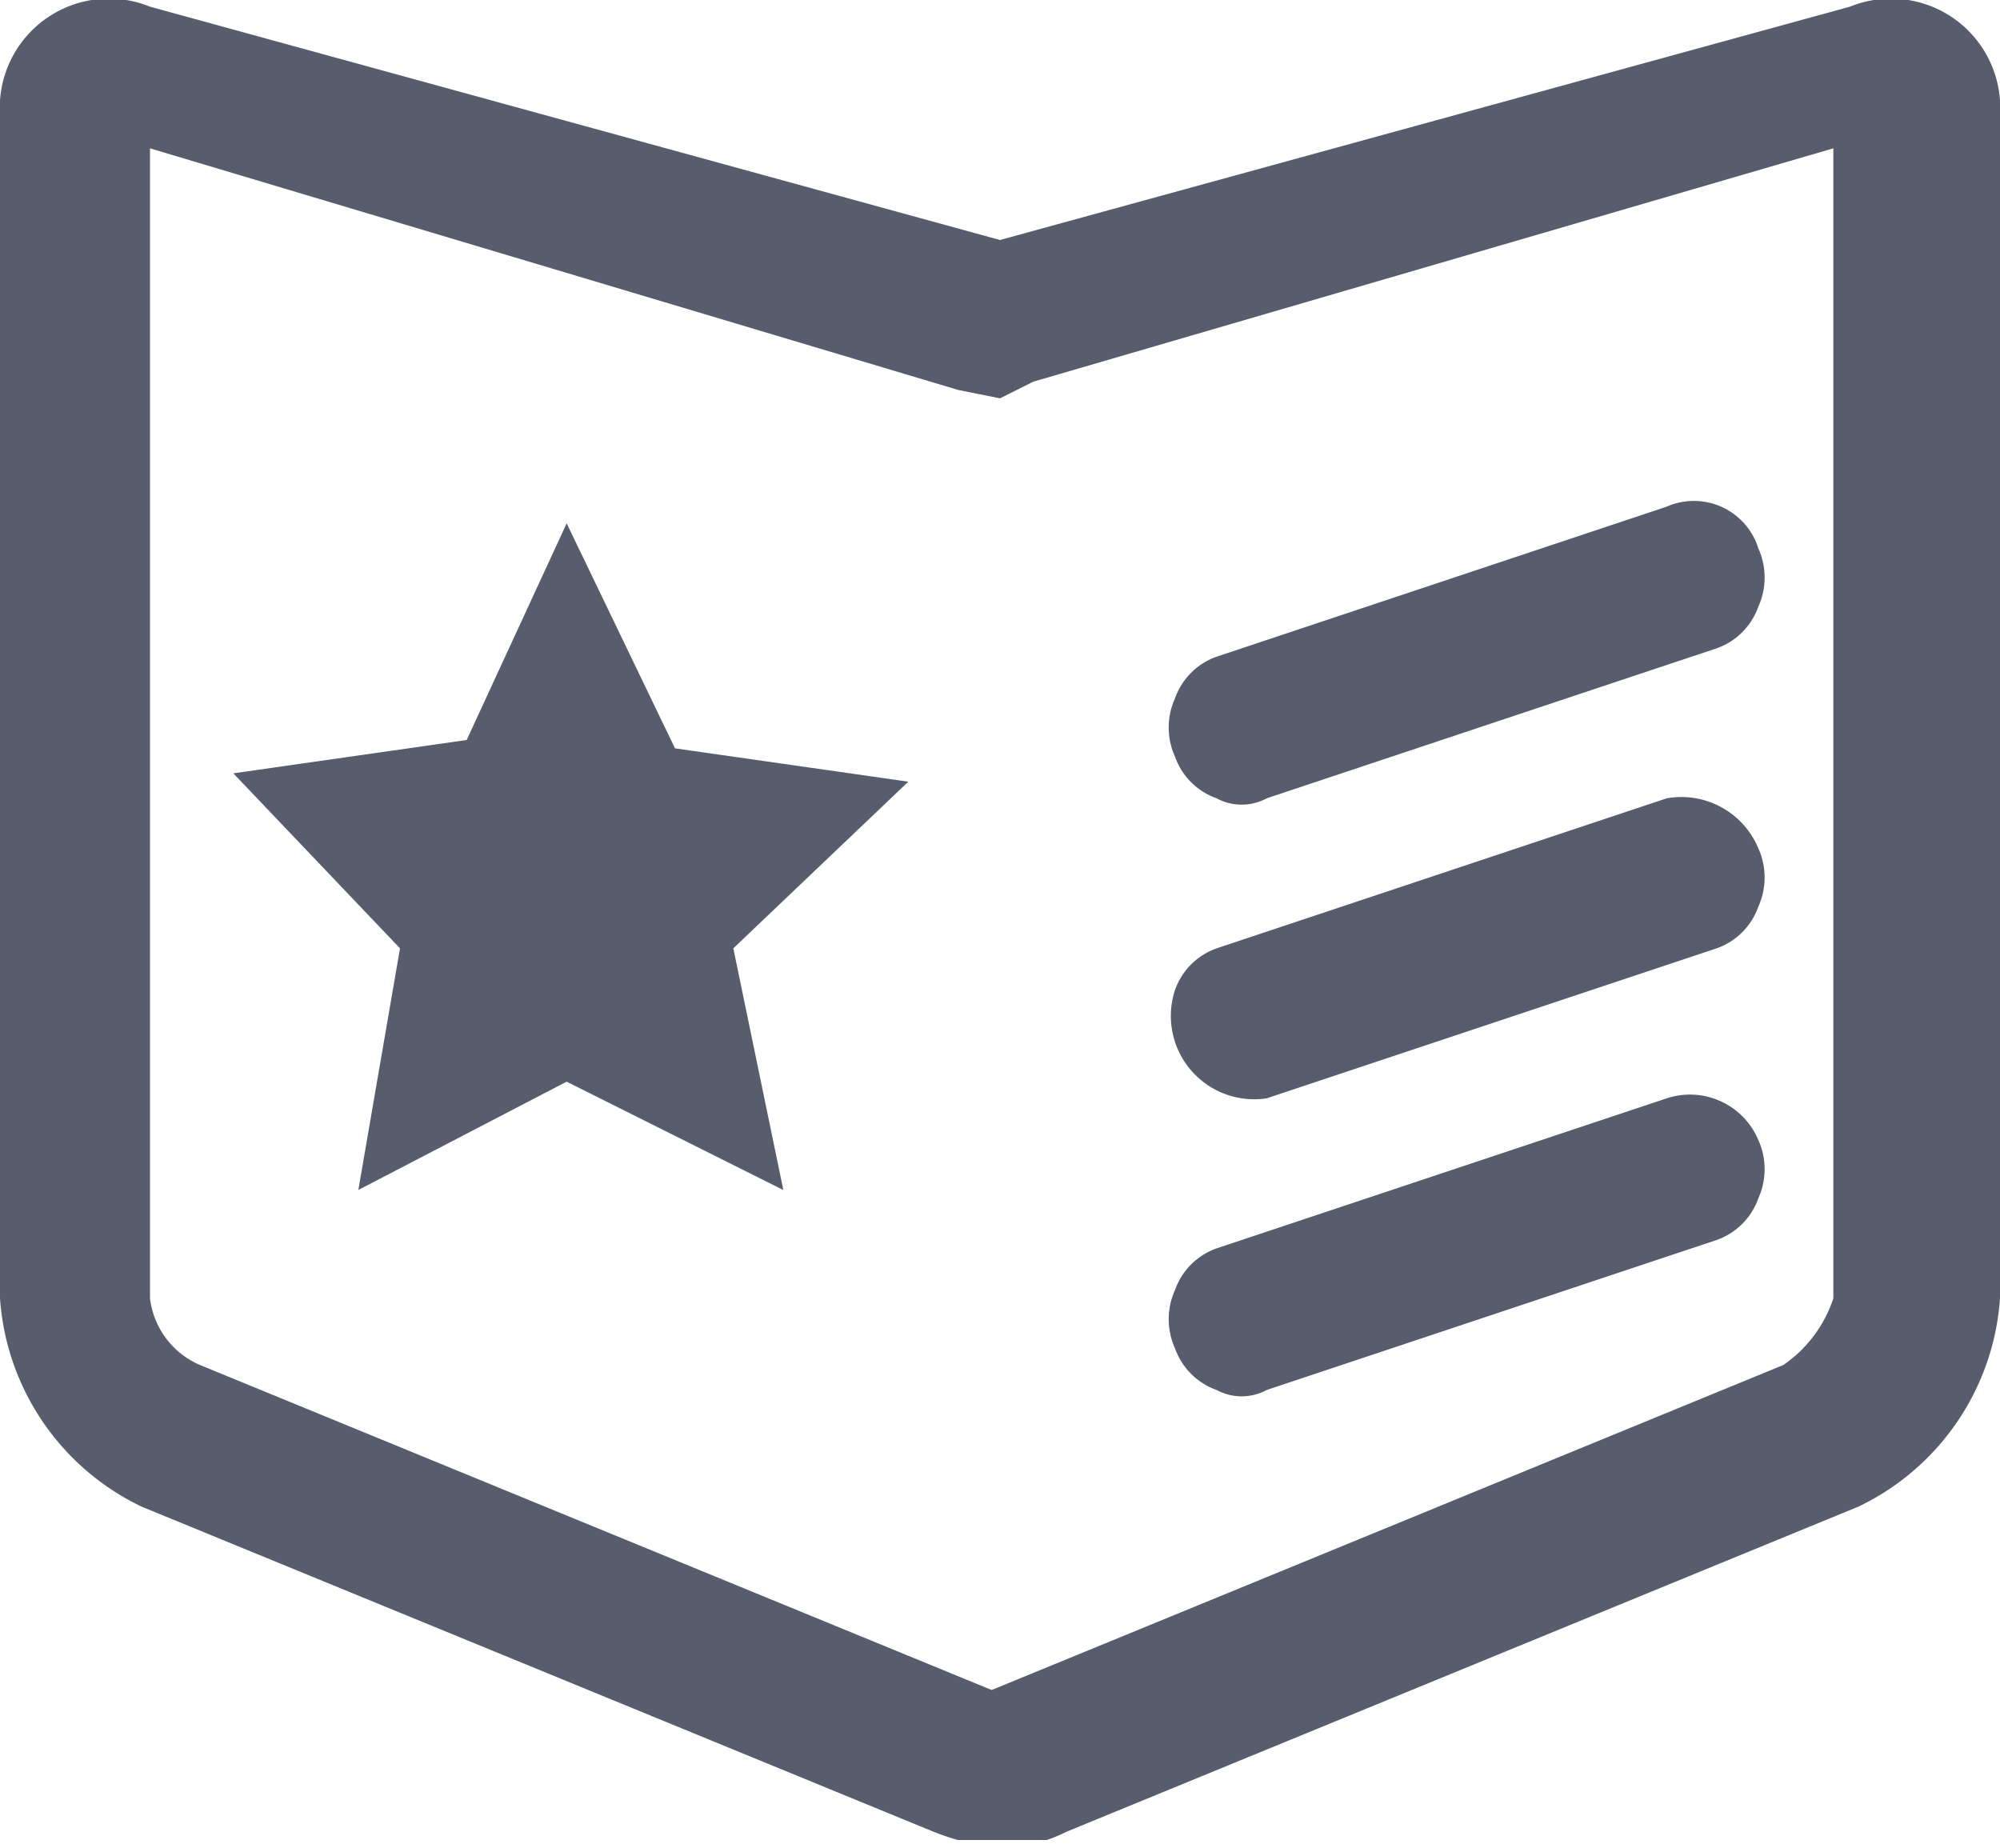 <svg id="图层_1" data-name="图层 1" xmlns="http://www.w3.org/2000/svg" xmlns:xlink="http://www.w3.org/1999/xlink" viewBox="0 0 24 22.18"><defs><style>.cls-1{fill:none;}.cls-2{clip-path:url(#clip-path);}.cls-3{fill:#575d6d;}</style><clipPath id="clip-path" transform="translate(0 -0.72)"><rect class="cls-1" y="0.7" width="24" height="22.1"/></clipPath></defs><g class="cls-2"><path class="cls-3" d="M1.8,2.5V16.3a1,1,0,0,0,.6.8L11.9,21h0l9.5-3.9a1.56,1.56,0,0,0,.6-.8V2.5L12.4,5.3l-.4.2-.5-.1ZM1.8.8,12,3.6,22.2.8A1.31,1.31,0,0,1,24,2.1V16.3a3,3,0,0,1-1.7,2.5l-9.5,3.9a1.88,1.88,0,0,1-.8.2,3.09,3.09,0,0,1-.8-.2L1.7,18.8A3,3,0,0,1,0,16.3V2.1A1.31,1.31,0,0,1,1.8.8Z" transform="translate(0 -0.72)"/></g><path class="cls-3" d="M6.8,13.7,4.3,15l.5-2.9L2.8,10l2.8-.4L6.8,7,8.1,9.7l2.8.4-2.1,2L9.4,15,6.8,13.7Zm8.4-3.4,5.4-1.8a.82.82,0,0,0,.5-.5.85.85,0,0,0,0-.7A.81.81,0,0,0,20,6.8L14.6,8.6a.82.82,0,0,0-.5.5.85.85,0,0,0,0,.7.82.82,0,0,0,.5.5.63.63,0,0,0,.6,0Zm0,3.6,5.4-1.8a.82.82,0,0,0,.5-.5.85.85,0,0,0,0-.7,1,1,0,0,0-1.1-.6l-5.4,1.8a.82.82,0,0,0-.5.5,1,1,0,0,0,1.1,1.3Zm0,3.5,5.4-1.8a.82.82,0,0,0,.5-.5.85.85,0,0,0,0-.7.89.89,0,0,0-1.1-.5l-5.4,1.8a.82.82,0,0,0-.5.5.85.85,0,0,0,0,.7.82.82,0,0,0,.5.5.63.63,0,0,0,.6,0Z" transform="translate(0 -0.72)"/></svg>